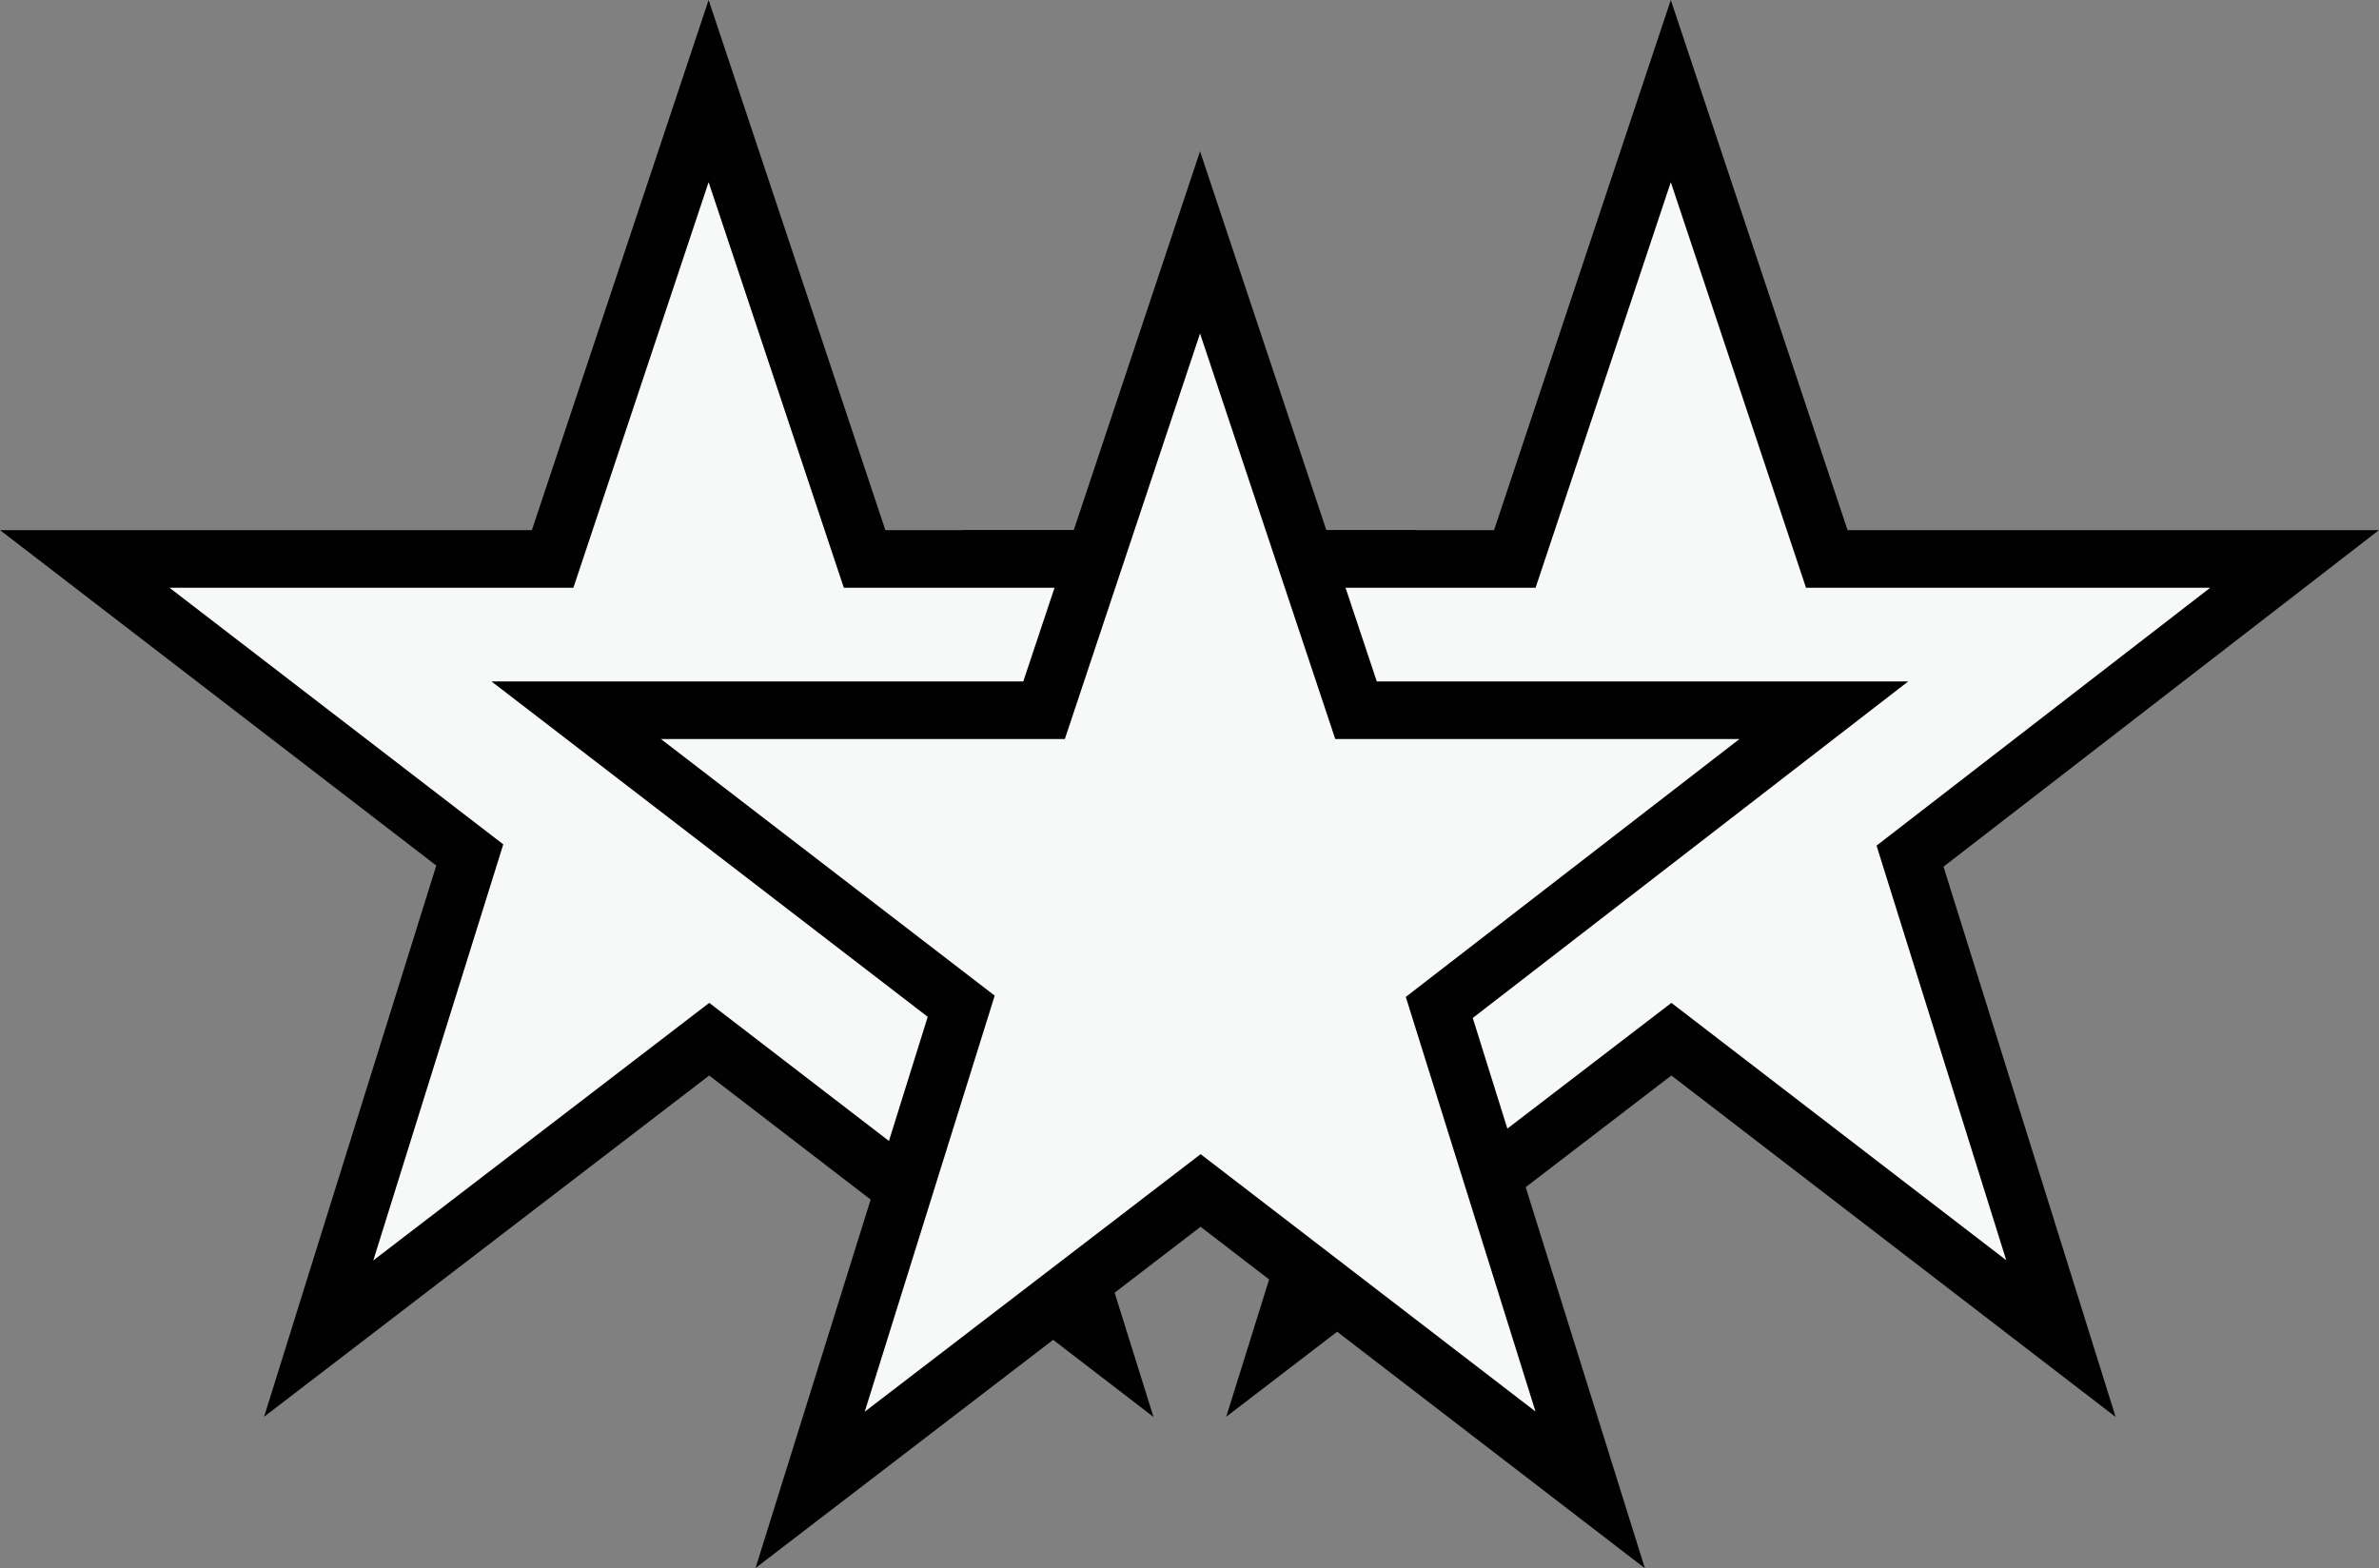 <?xml version="1.0" encoding="utf-8"?>
<!-- Generator: Adobe Illustrator 16.0.0, SVG Export Plug-In . SVG Version: 6.00 Build 0)  -->
<!DOCTYPE svg PUBLIC "-//W3C//DTD SVG 1.1//EN" "http://www.w3.org/Graphics/SVG/1.1/DTD/svg11.dtd">
<svg version="1.1" id="Layer_1" xmlns="http://www.w3.org/2000/svg" xmlns:xlink="http://www.w3.org/1999/xlink" x="0px" y="0px"
	 width="41.288px" height="27.222px" viewBox="0 0 41.288 27.222" enable-background="new 0 0 41.288 27.222" xml:space="preserve">
<rect x="0" y="0" width="41.288" height="27.222" fill="#808080" stroke="none"/>
<g>
	<g>
		<polygon fill="#F7F8F8" stroke="#010101" stroke-miterlimit="10" points="33.149,14.861 39.823,9.702 31.704,9.702 28.997,1.581 
			26.29,9.702 18.169,9.702 24.852,14.84 22.229,23.235 29.007,18.038 35.768,23.235 		"/>
	</g>
	<g>
		<polygon fill="#F7F8F8" stroke="#010101" stroke-miterlimit="10" points="16.451,14.861 23.125,9.702 15.005,9.702 12.298,1.581 
			9.591,9.702 1.471,9.702 8.153,14.84 5.531,23.235 12.309,18.038 19.07,23.235 		"/>
	</g>
	<g>
		<polygon fill="#F7F8F8" stroke="#010101" stroke-miterlimit="10" points="24.979,17.487 31.653,12.328 23.534,12.328 
			20.827,4.207 18.12,12.328 10,12.328 16.682,17.466 14.06,25.861 20.837,20.664 27.598,25.861 		"/>
	</g>
</g>
</svg>
